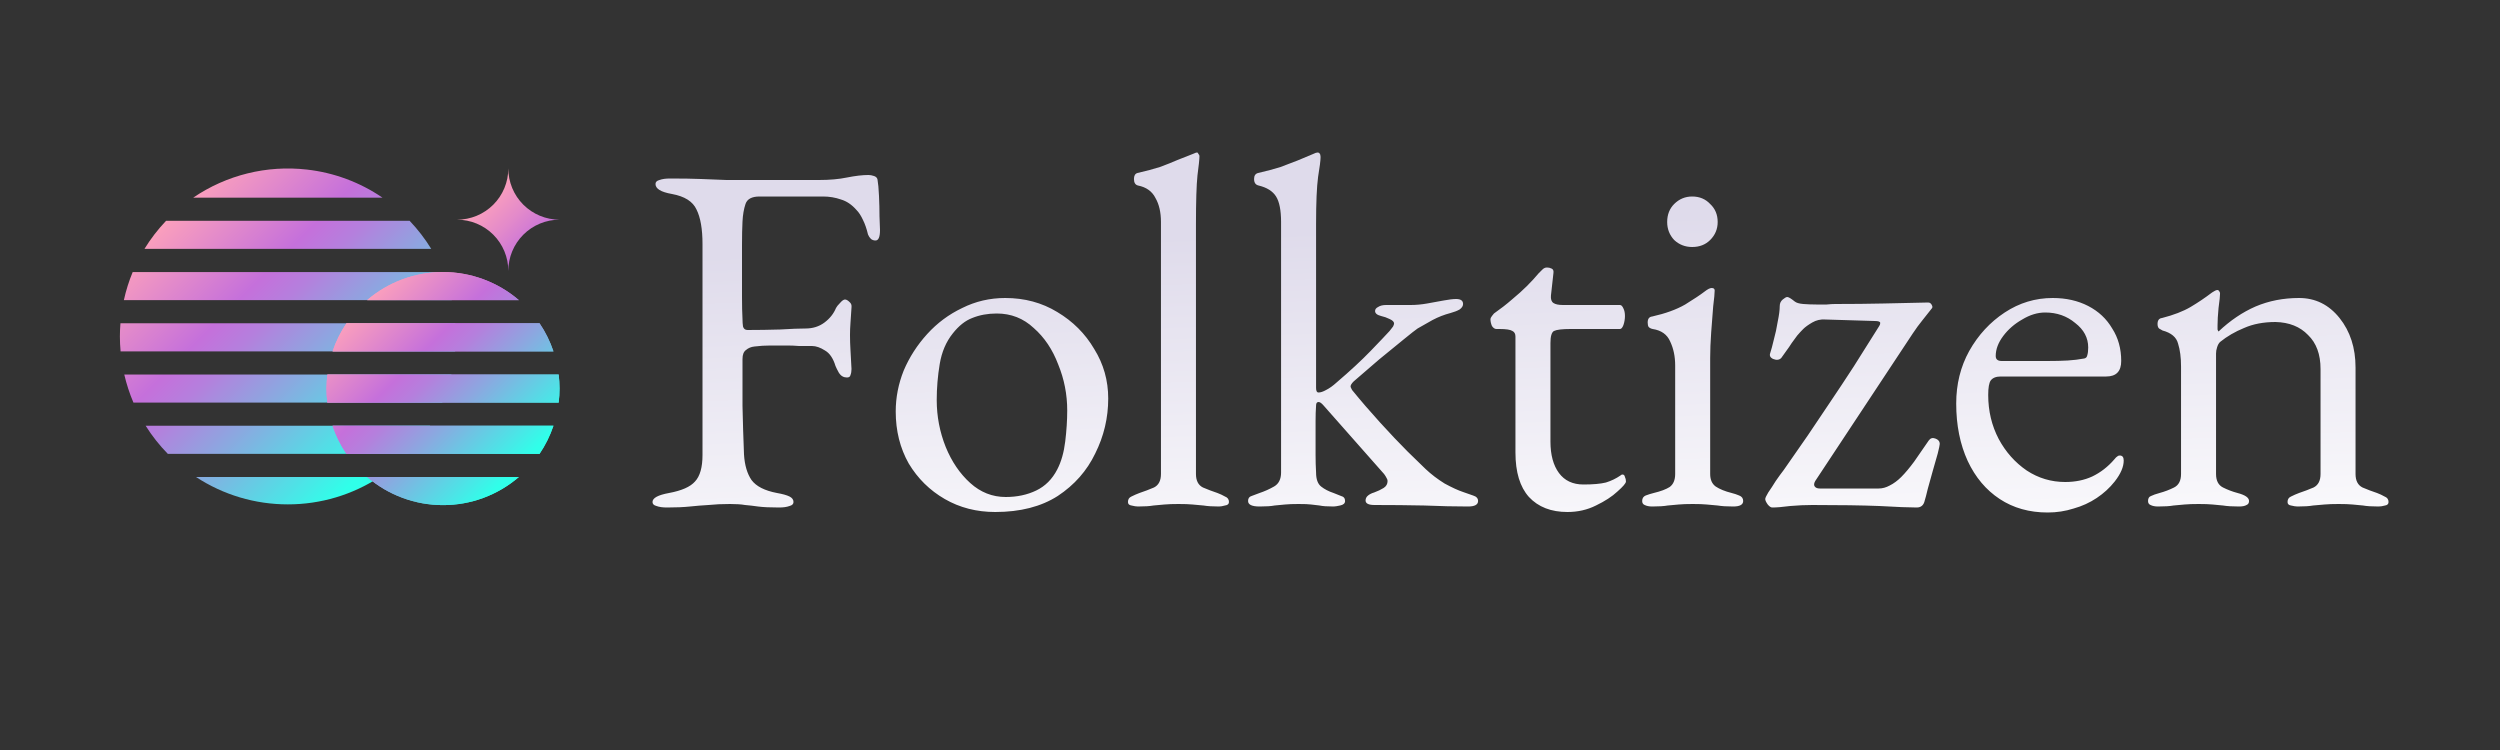 <svg width="2000" height="600" viewBox="0 0 2000 600" fill="none" xmlns="http://www.w3.org/2000/svg">
<rect x="0" y="0" width="2000" height="600" fill="#333333" stroke="none"/>
<path d="M533.6 406C530.133 406 527.333 405.6 525.2 404.8C523.067 404.267 522 403.2 522 401.6C522 398.4 526.4 396 535.2 394.4C545.333 392.533 552.267 389.467 556 385.2C560 380.933 562 373.867 562 364V195.2C562 183.2 560.4 174 557.2 167.6C554.267 161.2 547.733 157.067 537.6 155.2C533.067 154.4 529.733 153.333 527.6 152C525.467 150.667 524.4 149.067 524.4 147.2C524.4 145.6 525.467 144.533 527.6 144C529.733 143.2 532.533 142.8 536 142.8C545.867 142.8 554.133 142.933 560.8 143.2C567.733 143.467 574.533 143.733 581.2 144C587.867 144 595.733 144 604.8 144C612.533 144 620.8 144 629.6 144C638.4 144 646.933 144 655.2 144C663.733 144 671.2 143.333 677.6 142C684.267 140.667 690 140 694.8 140C696.133 140 697.6 140.267 699.2 140.8C700.8 141.333 701.733 142.267 702 143.6C702.533 146.533 702.933 150.933 703.2 156.8C703.467 162.4 703.6 167.867 703.6 173.2C703.867 178.533 704 182.133 704 184C704 189.6 702.8 192.4 700.4 192.4C699.067 192.4 697.867 192 696.8 191.2C695.733 190.133 694.933 188.933 694.4 187.6C693.333 183.067 692 179.2 690.4 176C688.8 172.533 687.067 169.867 685.2 168C681.467 163.733 677.333 160.933 672.8 159.6C668.267 158 663.467 157.2 658.4 157.2H607.6C601.467 157.2 597.733 159.2 596.4 163.2C595.067 167.2 594.267 171.867 594 177.2C593.733 182.267 593.6 188.533 593.6 196C593.6 203.2 593.6 210.267 593.6 217.2C593.6 223.867 593.6 230.667 593.6 237.6C593.6 244.533 593.733 250.4 594 255.2C594 257.333 594.133 259.333 594.4 261.2C594.933 263.067 596.133 264 598 264C606.533 264 615.2 263.867 624 263.6C632.8 263.067 639.6 262.8 644.4 262.8C650.267 262.8 655.333 261.2 659.6 258C663.867 254.8 666.933 250.933 668.8 246.4C669.333 245.333 670.4 244 672 242.4C673.6 240.533 674.933 239.6 676 239.6C677.067 239.6 678.267 240.267 679.6 241.6C680.933 242.667 681.467 244.133 681.2 246C680.933 250.533 680.667 254.533 680.4 258C680.133 261.467 680 264.8 680 268C680 272 680.133 276.133 680.4 280.4C680.667 284.4 680.933 289.333 681.2 295.2C681.2 297.067 680.933 298.667 680.4 300C680.133 301.333 679.2 302 677.6 302C674.933 302 672.8 300.8 671.2 298.4C669.867 296 668.933 294.133 668.4 292.8C666.533 286.667 663.733 282.533 660 280.4C656.267 278 652.8 276.8 649.6 276.8C646.133 276.8 642.667 276.8 639.2 276.8C636 276.533 632.8 276.4 629.6 276.4C625.067 276.4 620.667 276.4 616.4 276.4C612.133 276.4 607.867 276.667 603.6 277.2C600.933 277.467 598.667 278.4 596.8 280C594.933 281.333 594 283.733 594 287.2C594 299.467 594 312 594 324.8C594.267 337.333 594.667 350.267 595.2 363.6C595.733 372.133 597.733 378.933 601.2 384C604.933 389.067 611.733 392.533 621.6 394.4C626.133 395.2 629.467 396.133 631.6 397.2C633.733 398.267 634.8 399.733 634.8 401.6C634.8 403.2 633.733 404.267 631.6 404.8C629.467 405.6 626.667 406 623.2 406C616 406 610.4 405.733 606.4 405.2C602.667 404.667 599.2 404.267 596 404C593.067 403.467 589.067 403.2 584 403.2C577.6 403.2 571.867 403.467 566.8 404C562 404.267 557.067 404.667 552 405.2C546.933 405.733 540.8 406 533.6 406ZM796.178 409.6C781.245 409.6 767.778 406.133 755.778 399.2C743.778 392.267 734.178 382.8 726.978 370.8C720.045 358.533 716.578 344.667 716.578 329.2C716.578 318 718.711 307.067 722.978 296.4C727.511 285.733 733.778 276 741.778 267.2C749.778 258.4 759.111 251.467 769.778 246.4C780.445 241.067 791.911 238.4 804.178 238.4C819.645 238.4 833.511 242.133 845.778 249.6C858.311 257.067 868.178 266.933 875.378 279.2C882.845 291.2 886.578 304.4 886.578 318.8C886.578 334.267 883.111 348.933 876.178 362.8C869.511 376.667 859.511 388 846.178 396.8C832.845 405.333 816.178 409.6 796.178 409.6ZM804.578 397.6C813.645 397.6 821.778 395.867 828.978 392.4C836.178 388.933 841.778 383.333 845.778 375.6C848.978 369.467 851.111 362 852.178 353.2C853.245 344.4 853.778 336.133 853.778 328.4C853.778 315.6 851.378 303.333 846.578 291.6C842.045 279.6 835.511 269.867 826.978 262.4C818.711 254.667 808.845 250.8 797.378 250.8C790.178 250.8 783.645 252 777.778 254.4C772.178 256.533 766.978 260.667 762.178 266.8C756.845 273.467 753.378 281.6 751.778 291.2C750.178 300.8 749.378 310.4 749.378 320C749.378 333.067 751.778 345.6 756.578 357.6C761.378 369.333 767.911 378.933 776.178 386.4C784.445 393.867 793.911 397.6 804.578 397.6ZM910.366 405.2C909.032 405.2 907.299 404.933 905.166 404.4C903.299 404.133 902.366 403.2 902.366 401.6C902.366 399.467 903.299 398 905.166 397.2C907.299 396.133 909.432 395.2 911.566 394.4C915.566 393.067 919.432 391.6 923.166 390C926.899 388.133 928.766 384.533 928.766 379.2V177.6C928.766 169.867 927.299 163.467 924.366 158.4C921.699 153.067 917.032 149.733 910.366 148.4C908.232 147.867 907.166 146.133 907.166 143.2C907.166 140.533 908.099 138.933 909.966 138.4C916.899 136.8 922.899 135.2 927.966 133.6C933.032 131.733 937.699 129.867 941.966 128C946.499 126.133 950.899 124.4 955.166 122.8C956.232 122.267 957.032 122 957.566 122C958.099 122 958.499 122.4 958.766 123.2C959.299 123.733 959.566 124.267 959.566 124.8C959.566 127.2 959.032 132.4 957.966 140.4C957.166 148.133 956.766 161.067 956.766 179.2V379.2C956.766 384.533 958.632 388.133 962.366 390C966.099 391.6 969.966 393.067 973.966 394.4C976.099 395.2 978.099 396.133 979.966 397.2C982.099 398 983.166 399.467 983.166 401.6C983.166 403.2 982.099 404.133 979.966 404.4C978.099 404.933 976.499 405.2 975.166 405.2C970.099 405.2 965.966 404.933 962.766 404.4C959.832 404.133 956.899 403.867 953.966 403.6C951.299 403.333 947.566 403.2 942.766 403.2C938.232 403.2 934.499 403.333 931.566 403.6C928.632 403.867 925.699 404.133 922.766 404.4C919.832 404.933 915.699 405.2 910.366 405.2ZM1007.66 405.2C1001.53 405.2 998.459 403.733 998.459 400.8C998.459 398.667 999.393 397.333 1001.26 396.8C1003.39 396 1005.53 395.2 1007.66 394.4C1011.66 393.067 1015.53 391.333 1019.26 389.2C1022.99 387.067 1024.86 383.333 1024.86 378V177.6C1024.86 168.267 1023.53 161.467 1020.86 157.2C1018.19 152.933 1013.53 150 1006.86 148.4C1004.46 147.867 1003.26 146.133 1003.26 143.2C1003.26 140.533 1004.33 138.933 1006.46 138.4C1013.39 136.8 1019.39 135.2 1024.46 133.6C1029.53 131.733 1034.06 130 1038.06 128.4C1042.33 126.533 1046.46 124.8 1050.46 123.2C1052.06 122.4 1053.26 122 1054.06 122C1054.86 122 1055.39 122.267 1055.66 122.8C1056.19 123.333 1056.46 124.267 1056.46 125.6C1056.46 128.267 1055.79 133.6 1054.46 141.6C1053.39 149.6 1052.86 162.133 1052.86 179.2V310.4C1052.86 312.8 1053.53 314 1054.86 314C1056.46 314 1058.46 313.333 1060.86 312C1063.53 310.667 1066.33 308.667 1069.26 306C1080.19 296.667 1089.26 288.267 1096.46 280.8C1103.93 273.067 1108.99 267.733 1111.66 264.8C1112.99 263.2 1113.93 262 1114.46 261.2C1114.99 260.133 1115.26 259.333 1115.26 258.8C1115.26 257.467 1114.06 256.267 1111.66 255.2C1109.53 254.133 1107.26 253.333 1104.86 252.8C1101.66 252 1100.06 250.667 1100.06 248.8C1100.06 247.467 1100.86 246.4 1102.46 245.6C1104.06 244.533 1106.19 244 1108.86 244H1128.46C1132.73 244 1137.13 243.6 1141.66 242.8C1146.46 242 1150.86 241.2 1154.86 240.4C1159.13 239.6 1162.46 239.2 1164.86 239.2C1168.59 239.2 1170.46 240.533 1170.46 243.2C1170.46 244.8 1169.53 246.267 1167.66 247.6C1165.79 248.667 1163.39 249.6 1160.46 250.4C1155.39 251.733 1150.59 253.6 1146.06 256C1141.79 258.4 1137.79 260.667 1134.06 262.8C1132.46 263.867 1128.73 266.8 1122.86 271.6C1117.26 276.133 1110.73 281.467 1103.26 287.6C1096.06 293.733 1089.26 299.6 1082.86 305.2C1081.26 306.8 1080.46 308.133 1080.46 309.2C1080.46 309.467 1080.59 309.867 1080.86 310.4C1081.13 310.933 1081.39 311.467 1081.66 312C1088.59 320.533 1096.06 329.2 1104.06 338C1112.06 346.8 1119.39 354.533 1126.06 361.2C1132.99 367.867 1137.79 372.533 1140.46 375.2C1144.99 379.467 1150.06 383.333 1155.66 386.8C1161.53 390 1166.46 392.267 1170.46 393.6C1173.39 394.667 1176.06 395.6 1178.46 396.4C1181.13 397.2 1182.46 398.667 1182.46 400.8C1182.46 403.733 1179.79 405.2 1174.46 405.2C1164.06 405.2 1152.33 404.933 1139.26 404.4C1126.46 404.133 1113.26 404 1099.66 404C1094.86 404 1092.46 402.8 1092.46 400.4C1092.46 398.8 1093.13 397.467 1094.46 396.4C1095.79 395.333 1097.39 394.533 1099.26 394C1102.19 392.933 1104.73 391.733 1106.86 390.4C1108.99 389.067 1110.06 387.2 1110.06 384.8C1110.06 384 1109.79 383.2 1109.26 382.4C1108.73 381.333 1108.06 380.267 1107.26 379.2L1058.86 324.4C1057.26 322.533 1055.93 321.6 1054.86 321.6C1053.53 321.6 1052.86 322.533 1052.86 324.4C1052.59 328.133 1052.46 332.267 1052.46 336.8C1052.46 341.067 1052.46 345.467 1052.46 350C1052.46 354.533 1052.46 359.2 1052.46 364C1052.46 368.8 1052.59 373.467 1052.86 378C1052.86 383.333 1054.19 387.067 1056.86 389.2C1059.53 391.333 1062.86 393.067 1066.86 394.4C1068.99 395.2 1070.99 396 1072.86 396.8C1074.99 397.333 1076.06 398.667 1076.06 400.8C1076.06 402.667 1074.73 403.867 1072.06 404.4C1069.66 404.933 1067.93 405.2 1066.86 405.2C1061.79 405.2 1058.06 404.933 1055.66 404.4C1053.26 404.133 1050.99 403.867 1048.86 403.6C1046.99 403.333 1043.66 403.2 1038.86 403.2C1034.33 403.2 1030.73 403.333 1028.06 403.6C1025.39 403.867 1022.59 404.133 1019.66 404.4C1016.99 404.933 1012.99 405.2 1007.66 405.2ZM1253.96 409.6C1240.89 409.6 1230.63 405.6 1223.16 397.6C1215.96 389.6 1212.36 377.733 1212.36 362V269.2C1212.36 267.067 1211.56 265.6 1209.96 264.8C1208.36 263.733 1204.89 263.2 1199.56 263.2H1197.16C1195.83 263.2 1194.63 262.4 1193.56 260.8C1192.76 258.933 1192.36 257.067 1192.36 255.2C1192.36 254.667 1192.76 253.867 1193.56 252.8C1194.36 251.733 1194.89 251.067 1195.16 250.8C1200.49 247.067 1205.29 243.333 1209.56 239.6C1214.09 235.867 1218.09 232.267 1221.56 228.8C1225.29 225.067 1228.36 221.733 1230.76 218.8C1232.09 217.467 1233.16 216.4 1233.96 215.6C1235.03 214.533 1236.23 214 1237.56 214C1238.89 214 1240.09 214.267 1241.16 214.8C1242.49 215.333 1243.03 216.533 1242.76 218.4L1240.76 236.4C1240.49 239.333 1241.16 241.333 1242.76 242.4C1244.36 243.467 1246.89 244 1250.36 244H1295.96C1297.03 244 1297.96 244.933 1298.76 246.8C1299.56 248.4 1299.96 250.4 1299.96 252.8C1299.96 255.2 1299.56 257.6 1298.76 260C1297.96 262.133 1297.03 263.2 1295.96 263.2H1256.36C1249.69 263.2 1245.29 263.733 1243.16 264.8C1241.29 265.867 1240.36 269.067 1240.36 274.4V353.2C1240.36 363.867 1242.63 372.267 1247.16 378.4C1251.69 384.533 1258.23 387.6 1266.76 387.6C1274.49 387.6 1280.49 387.067 1284.76 386C1289.03 384.667 1292.89 382.8 1296.36 380.4C1296.89 379.867 1297.43 379.6 1297.96 379.6C1299.03 379.6 1299.69 380.267 1299.96 381.6C1300.49 382.667 1300.76 383.867 1300.76 385.2C1300.76 386.533 1298.49 389.2 1293.96 393.2C1289.69 397.2 1283.96 400.933 1276.76 404.4C1269.83 407.867 1262.23 409.6 1253.96 409.6ZM1321.74 405.2C1319.34 405.2 1317.34 404.8 1315.74 404C1314.41 403.467 1313.74 402.4 1313.74 400.8C1313.74 398.667 1314.67 397.2 1316.54 396.4C1318.67 395.6 1320.81 394.933 1322.94 394.4C1328.54 393.067 1332.81 391.467 1335.74 389.6C1338.67 387.467 1340.14 384 1340.14 379.2V292.4C1340.14 285.2 1338.81 278.8 1336.14 273.2C1333.74 267.6 1329.07 264.267 1322.14 263.2C1320.81 262.933 1319.74 262.4 1318.94 261.6C1318.41 260.8 1318.14 259.6 1318.14 258C1318.14 255.067 1319.34 253.467 1321.74 253.2C1332.41 250.8 1341.21 247.6 1348.14 243.6C1355.07 239.333 1360.27 235.867 1363.74 233.2C1366.14 231.333 1368.01 230.4 1369.34 230.4C1370.94 230.4 1371.74 231.067 1371.74 232.4C1371.74 234.533 1371.34 238.8 1370.54 245.2C1370.01 251.333 1369.47 258.267 1368.94 266C1368.41 273.467 1368.14 280.267 1368.14 286.4V379.2C1368.14 383.733 1369.61 387.067 1372.54 389.2C1375.74 391.333 1380.01 393.067 1385.34 394.4C1387.47 394.933 1389.47 395.6 1391.34 396.4C1393.47 397.2 1394.54 398.667 1394.54 400.8C1394.54 403.733 1391.87 405.2 1386.54 405.2C1381.47 405.2 1377.34 404.933 1374.14 404.4C1371.21 404.133 1368.27 403.867 1365.34 403.6C1362.67 403.333 1358.94 403.2 1354.14 403.2C1349.61 403.2 1345.87 403.333 1342.94 403.6C1340.01 403.867 1337.07 404.133 1334.14 404.4C1331.21 404.933 1327.07 405.2 1321.74 405.2ZM1353.74 197.6C1348.14 197.6 1343.34 195.733 1339.34 192C1335.61 188 1333.74 183.2 1333.74 177.6C1333.74 171.733 1335.61 166.933 1339.34 163.2C1343.34 159.2 1348.14 157.2 1353.74 157.2C1359.61 157.2 1364.41 159.2 1368.14 163.2C1372.14 166.933 1374.14 171.733 1374.14 177.6C1374.14 183.2 1372.14 188 1368.14 192C1364.41 195.733 1359.61 197.6 1353.74 197.6ZM1417.79 406C1416.72 406 1415.52 405.2 1414.19 403.6C1412.85 401.733 1412.19 400.267 1412.19 399.2C1412.19 398.4 1412.99 396.667 1414.59 394C1416.45 391.333 1418.45 388.267 1420.59 384.8C1422.99 381.333 1425.12 378.4 1426.99 376C1433.65 366.4 1440.05 357.2 1446.19 348.4C1452.32 339.333 1458.32 330.4 1464.19 321.6C1470.32 312.533 1476.59 303.067 1482.99 293.2C1489.39 283.067 1496.19 272.267 1503.39 260.8C1503.92 260 1504.19 259.2 1504.19 258.4C1504.19 257.333 1502.72 256.8 1499.79 256.8L1460.19 255.6C1456.45 255.333 1452.99 256.133 1449.79 258C1446.59 259.867 1444.19 261.6 1442.59 263.2C1440.99 264.8 1439.39 266.533 1437.79 268.4C1436.45 270.267 1434.99 272.267 1433.39 274.4C1432.05 276.533 1430.59 278.667 1428.99 280.8C1427.65 282.667 1426.32 284.533 1424.99 286.4C1423.39 288 1421.25 288.267 1418.59 287.2C1416.19 286.133 1415.39 284.533 1416.19 282.4C1416.99 280 1417.92 276.533 1418.99 272C1420.32 267.2 1421.39 262.267 1422.19 257.2C1423.25 252.133 1423.79 248 1423.79 244.8C1423.79 242.667 1424.59 240.933 1426.19 239.6C1427.79 238.267 1428.99 237.6 1429.79 237.6C1430.85 237.6 1432.85 238.8 1435.79 241.2C1437.12 242.267 1439.39 242.933 1442.59 243.2C1446.05 243.467 1449.52 243.6 1452.99 243.6C1455.92 243.6 1458.72 243.6 1461.39 243.6C1464.05 243.333 1466.32 243.2 1468.19 243.2C1482.05 243.2 1494.85 243.067 1506.59 242.8C1518.32 242.533 1530.32 242.267 1542.59 242C1543.39 242 1544.05 242.267 1544.59 242.8C1545.12 243.333 1545.52 244 1545.79 244.8C1546.05 245.6 1545.92 246.267 1545.39 246.8C1542.72 250.267 1540.19 253.467 1537.79 256.4C1535.39 259.333 1532.85 262.8 1530.19 266.8L1452.19 384.8C1451.12 386.667 1450.99 388.133 1451.79 389.2C1452.59 390.267 1453.92 390.8 1455.79 390.8H1502.99C1505.92 390.8 1508.85 390 1511.79 388.4C1514.99 386.8 1518.05 384.533 1520.99 381.6C1524.19 378.4 1527.65 374.267 1531.39 369.2C1535.12 363.867 1538.99 358.267 1542.99 352.4C1544.32 350.533 1546.05 350 1548.19 350.8C1550.59 351.6 1551.79 353.067 1551.79 355.2C1551.79 356 1551.25 358.533 1550.19 362.8C1549.12 366.8 1547.79 371.467 1546.19 376.8C1544.85 381.867 1543.52 386.667 1542.19 391.2C1541.12 395.733 1540.32 398.8 1539.79 400.4C1538.99 404.133 1536.85 406 1533.39 406C1527.52 406 1517.52 405.6 1503.39 404.8C1489.52 404.267 1471.65 404 1449.79 404C1444.19 404 1438.32 404.267 1432.19 404.8C1426.05 405.6 1421.25 406 1417.79 406ZM1638.17 410C1623.5 410 1610.7 406.4 1599.77 399.2C1588.84 392 1580.3 381.867 1574.17 368.8C1568.04 355.467 1564.97 340.133 1564.97 322.8C1564.97 307.333 1568.44 293.333 1575.37 280.8C1582.57 268 1592.04 257.733 1603.77 250C1615.5 242.267 1628.3 238.4 1642.17 238.4C1652.84 238.4 1662.3 240.533 1670.57 244.8C1678.84 249.067 1685.24 255.067 1689.77 262.8C1694.57 270.267 1696.97 278.933 1696.97 288.8C1696.97 297.067 1692.97 301.2 1684.97 301.2H1600.57C1596.84 301.2 1594.17 302.267 1592.57 304.4C1591.24 306.267 1590.57 310.133 1590.57 316C1590.57 328.8 1593.37 340.533 1598.97 351.2C1604.57 361.6 1612.04 370 1621.37 376.4C1630.7 382.533 1640.97 385.6 1652.17 385.6C1660.17 385.6 1667.37 384.133 1673.77 381.2C1680.44 378 1686.3 373.467 1691.37 367.6C1692.44 366.267 1693.24 365.467 1693.77 365.2C1694.3 364.667 1694.97 364.4 1695.77 364.4C1697.9 364.4 1698.97 365.733 1698.97 368.4C1698.97 373.467 1696.57 379.067 1691.77 385.2C1687.77 390.267 1682.97 394.667 1677.37 398.4C1671.77 402.133 1665.64 404.933 1658.97 406.8C1652.3 408.933 1645.37 410 1638.17 410ZM1601.37 288.8H1637.77C1644.17 288.8 1649.64 288.667 1654.17 288.4C1658.7 288.133 1663.1 287.6 1667.37 286.8C1668.7 286.533 1669.5 285.733 1669.77 284.4C1670.3 282.8 1670.57 280.667 1670.57 278C1670.57 270.267 1667.1 263.733 1660.17 258.4C1653.5 252.8 1645.5 250 1636.17 250C1630.04 250 1623.9 251.867 1617.77 255.6C1611.64 259.067 1606.57 263.467 1602.57 268.8C1598.57 274.133 1596.57 279.467 1596.57 284.8C1596.57 287.467 1598.17 288.8 1601.37 288.8ZM1726.43 405.2C1724.03 405.2 1722.03 404.8 1720.43 404C1719.09 403.467 1718.43 402.4 1718.43 400.8C1718.43 398.667 1719.23 397.333 1720.83 396.8C1722.43 396 1724.69 395.2 1727.63 394.4C1731.63 393.333 1735.49 391.867 1739.23 390C1742.96 388.133 1744.83 384.533 1744.83 379.2V293.2C1744.83 286 1744.03 279.867 1742.43 274.8C1741.09 269.733 1736.96 266.267 1730.03 264.4C1728.96 263.867 1728.03 263.333 1727.23 262.8C1726.43 262 1726.03 260.8 1726.03 259.2C1726.03 256.267 1727.23 254.667 1729.63 254.4C1738.96 252 1746.56 249.067 1752.43 245.6C1758.29 242.133 1764.03 238.267 1769.63 234C1770.43 233.467 1771.09 233.067 1771.63 232.8C1772.43 232.267 1773.23 232 1774.03 232C1774.56 232 1774.96 232.267 1775.23 232.8C1775.76 233.333 1776.03 234 1776.03 234.8C1776.03 236.667 1775.63 240.533 1774.83 246.4C1774.29 252 1774.03 256.667 1774.03 260.4C1774.03 261.467 1774.03 262.533 1774.03 263.6C1774.29 264.4 1774.56 264.933 1774.83 265.2C1784.16 256.4 1794.03 249.733 1804.43 245.2C1815.09 240.667 1826.69 238.4 1839.23 238.4C1852.29 238.4 1863.09 243.733 1871.63 254.4C1880.16 265.067 1884.43 278.267 1884.43 294V379.2C1884.43 384.533 1886.29 388.133 1890.03 390C1893.76 391.6 1897.63 393.067 1901.63 394.4C1903.76 395.2 1905.76 396.133 1907.63 397.2C1909.76 398 1910.83 399.467 1910.83 401.6C1910.83 403.2 1909.89 404.133 1908.03 404.4C1906.16 404.933 1904.43 405.2 1902.83 405.2C1897.49 405.2 1893.36 404.933 1890.43 404.4C1887.49 404.133 1884.69 403.867 1882.03 403.6C1879.36 403.333 1875.63 403.2 1870.83 403.2C1866.29 403.2 1862.56 403.333 1859.63 403.6C1856.69 403.867 1853.63 404.133 1850.43 404.4C1847.49 404.933 1843.36 405.2 1838.03 405.2C1836.69 405.2 1834.96 404.933 1832.83 404.4C1830.96 404.133 1830.03 403.2 1830.03 401.6C1830.03 399.467 1830.96 398 1832.83 397.2C1834.96 396.133 1837.09 395.2 1839.23 394.4C1843.23 393.067 1847.09 391.6 1850.83 390C1854.56 388.133 1856.43 384.533 1856.43 379.2V295.2C1856.43 283.467 1853.09 274.4 1846.43 268C1840.03 261.333 1831.36 257.867 1820.43 257.6C1810.83 257.6 1802.43 259.2 1795.23 262.4C1788.03 265.333 1781.63 269.067 1776.03 273.6C1774.96 274.667 1774.16 276.133 1773.63 278C1773.09 279.6 1772.83 281.2 1772.83 282.8V379.2C1772.83 384.533 1774.69 388.133 1778.43 390C1782.16 391.867 1786.03 393.333 1790.03 394.4C1796.16 396 1799.23 398.133 1799.23 400.8C1799.23 402.4 1798.56 403.467 1797.23 404C1795.89 404.8 1793.89 405.2 1791.23 405.2C1785.89 405.2 1781.63 404.933 1778.43 404.4C1775.49 404.133 1772.69 403.867 1770.03 403.6C1767.36 403.333 1763.63 403.2 1758.83 403.2C1754.29 403.2 1750.56 403.333 1747.63 403.6C1744.96 403.867 1742.03 404.133 1738.83 404.4C1735.89 404.933 1731.76 405.2 1726.43 405.2Z" fill="url(#paint0_linear_18_2)"/>
<path d="M365.65 175.75C371.034 175.75 376.366 174.69 381.34 172.629C386.314 170.569 390.834 167.549 394.641 163.741C398.449 159.934 401.469 155.414 403.529 150.44C405.589 145.466 406.65 140.134 406.65 134.75C406.65 140.134 407.71 145.466 409.771 150.44C411.831 155.414 414.851 159.934 418.659 163.741C426.348 171.43 436.776 175.75 447.65 175.75C436.776 175.75 426.348 180.07 418.659 187.759C410.97 195.448 406.65 205.876 406.65 216.75C406.65 205.876 402.33 195.448 394.641 187.759C386.952 180.07 376.524 175.75 365.65 175.75Z" fill="url(#paint1_linear_18_2)"/>
<path d="M230.28 403.5C256.398 403.535 281.953 395.918 303.79 381.59H156.79C178.622 395.913 204.169 403.529 230.28 403.5Z" fill="url(#paint2_linear_18_2)"/>
<path d="M134.25 363.08H326.3C332.999 356.239 338.95 348.703 344.05 340.6H116.51C121.607 348.703 127.554 356.239 134.25 363.08Z" fill="url(#paint3_linear_18_2)"/>
<path d="M327.69 176.64H132.86C126.324 183.506 120.529 191.041 115.57 199.12H345C340.038 191.038 334.236 183.503 327.69 176.64Z" fill="url(#paint4_linear_18_2)"/>
<path d="M106.76 322.1H353.76C356.869 314.836 359.325 307.31 361.1 299.61H99.42C101.199 307.308 103.656 314.834 106.76 322.1Z" fill="url(#paint5_linear_18_2)"/>
<path d="M364.2 258.62H96.36C96.09 262.09 95.91 265.62 95.91 269.13C95.91 273.13 96.12 277.13 96.47 281.13H364.09C364.44 277.19 364.65 273.2 364.65 269.13C364.65 265.59 364.47 262.09 364.2 258.62Z" fill="url(#paint6_linear_18_2)"/>
<path d="M354.4 217.63H106.15C103.139 224.901 100.776 232.423 99.09 240.11H361.47C359.78 232.423 357.415 224.9 354.4 217.63Z" fill="url(#paint7_linear_18_2)"/>
<path d="M245.5 135.65C213.472 132 181.199 139.978 154.56 158.13H306C287.973 145.805 267.201 138.087 245.5 135.65Z" fill="url(#paint8_linear_18_2)"/>
<path d="M354.41 404.08C376.679 404.102 398.214 396.12 415.09 381.59H293.72C310.598 396.122 332.138 404.104 354.41 404.08Z" fill="url(#paint9_linear_18_2)"/>
<path d="M354.41 404.08C376.679 404.102 398.214 396.12 415.09 381.59H293.72C310.598 396.122 332.138 404.104 354.41 404.08Z" fill="url(#paint10_linear_18_2)"/>
<path d="M261.18 310.85C261.19 314.611 261.424 318.367 261.88 322.1H446.93C447.863 314.632 447.863 307.078 446.93 299.61H261.93C261.457 303.338 261.207 307.092 261.18 310.85Z" fill="url(#paint11_linear_18_2)"/>
<path d="M261.18 310.85C261.19 314.611 261.424 318.367 261.88 322.1H446.93C447.863 314.632 447.863 307.078 446.93 299.61H261.93C261.457 303.338 261.207 307.092 261.18 310.85Z" fill="url(#paint12_linear_18_2)"/>
<path d="M293.72 240.11H415.09C398.198 225.605 376.67 217.63 354.405 217.63C332.14 217.63 310.612 225.605 293.72 240.11Z" fill="url(#paint13_linear_18_2)"/>
<path d="M293.72 240.11H415.09C398.198 225.605 376.67 217.63 354.405 217.63C332.14 217.63 310.612 225.605 293.72 240.11Z" fill="url(#paint14_linear_18_2)"/>
<path d="M266.06 281.1H442.76C440.081 273.139 436.337 265.577 431.63 258.62H277.18C272.476 265.577 268.736 273.139 266.06 281.1Z" fill="url(#paint15_linear_18_2)"/>
<path d="M266.06 281.1H442.76C440.081 273.139 436.337 265.577 431.63 258.62H277.18C272.476 265.577 268.736 273.139 266.06 281.1Z" fill="url(#paint16_linear_18_2)"/>
<path d="M277.18 363.08H431.63C436.341 356.125 440.085 348.563 442.76 340.6H266.06C268.732 348.562 272.473 356.125 277.18 363.08Z" fill="url(#paint17_linear_18_2)"/>
<path d="M277.18 363.08H431.63C436.341 356.125 440.085 348.563 442.76 340.6H266.06C268.732 348.562 272.473 356.125 277.18 363.08Z" fill="url(#paint18_linear_18_2)"/>
<defs>
<linearGradient id="paint0_linear_18_2" x1="1255.49" y1="176" x2="1268.16" y2="487.571" gradientUnits="userSpaceOnUse">
<stop stop-color="#DFDBEB"/>
<stop offset="1" stop-color="white"/>
</linearGradient>
<linearGradient id="paint1_linear_18_2" x1="379.83" y1="148.94" x2="596.42" y2="365.53" gradientUnits="userSpaceOnUse">
<stop offset="0.03" stop-color="#FFA3BA"/>
<stop offset="0.13" stop-color="#E38ACA"/>
<stop offset="0.22" stop-color="#C570DB"/>
<stop offset="0.34" stop-color="#B57FDD"/>
<stop offset="0.56" stop-color="#8BA8E0"/>
<stop offset="0.88" stop-color="#48E8E7"/>
<stop offset="0.98" stop-color="#30FFE9"/>
</linearGradient>
<linearGradient id="paint2_linear_18_2" x1="74.22" y1="225.53" x2="262.06" y2="413.37" gradientUnits="userSpaceOnUse">
<stop stop-color="#FFA3BA"/>
<stop offset="0.35" stop-color="#C570DB"/>
<stop offset="0.45" stop-color="#B57FDD"/>
<stop offset="0.63" stop-color="#8BA8E0"/>
<stop offset="0.89" stop-color="#48E8E7"/>
<stop offset="0.98" stop-color="#30FFE9"/>
</linearGradient>
<linearGradient id="paint3_linear_18_2" x1="93.53" y1="206.22" x2="281.37" y2="394.07" gradientUnits="userSpaceOnUse">
<stop stop-color="#FFA3BA"/>
<stop offset="0.35" stop-color="#C570DB"/>
<stop offset="0.45" stop-color="#B57FDD"/>
<stop offset="0.63" stop-color="#8BA8E0"/>
<stop offset="0.89" stop-color="#48E8E7"/>
<stop offset="0.98" stop-color="#30FFE9"/>
</linearGradient>
<linearGradient id="paint4_linear_18_2" x1="166.75" y1="133" x2="354.6" y2="320.84" gradientUnits="userSpaceOnUse">
<stop stop-color="#FFA3BA"/>
<stop offset="0.35" stop-color="#C570DB"/>
<stop offset="0.45" stop-color="#B57FDD"/>
<stop offset="0.63" stop-color="#8BA8E0"/>
<stop offset="0.89" stop-color="#48E8E7"/>
<stop offset="0.98" stop-color="#30FFE9"/>
</linearGradient>
<linearGradient id="paint5_linear_18_2" x1="111.42" y1="188.32" x2="299.27" y2="376.17" gradientUnits="userSpaceOnUse">
<stop stop-color="#FFA3BA"/>
<stop offset="0.35" stop-color="#C570DB"/>
<stop offset="0.45" stop-color="#B57FDD"/>
<stop offset="0.63" stop-color="#8BA8E0"/>
<stop offset="0.89" stop-color="#48E8E7"/>
<stop offset="0.98" stop-color="#30FFE9"/>
</linearGradient>
<linearGradient id="paint6_linear_18_2" x1="130.11" y1="169.64" x2="317.96" y2="357.48" gradientUnits="userSpaceOnUse">
<stop stop-color="#FFA3BA"/>
<stop offset="0.35" stop-color="#C570DB"/>
<stop offset="0.45" stop-color="#B57FDD"/>
<stop offset="0.63" stop-color="#8BA8E0"/>
<stop offset="0.89" stop-color="#48E8E7"/>
<stop offset="0.98" stop-color="#30FFE9"/>
</linearGradient>
<linearGradient id="paint7_linear_18_2" x1="148.81" y1="150.94" x2="336.66" y2="338.78" gradientUnits="userSpaceOnUse">
<stop stop-color="#FFA3BA"/>
<stop offset="0.35" stop-color="#C570DB"/>
<stop offset="0.45" stop-color="#B57FDD"/>
<stop offset="0.63" stop-color="#8BA8E0"/>
<stop offset="0.89" stop-color="#48E8E7"/>
<stop offset="0.98" stop-color="#30FFE9"/>
</linearGradient>
<linearGradient id="paint8_linear_18_2" x1="185.94" y1="113.8" x2="373.79" y2="301.65" gradientUnits="userSpaceOnUse">
<stop stop-color="#FFA3BA"/>
<stop offset="0.35" stop-color="#C570DB"/>
<stop offset="0.45" stop-color="#B57FDD"/>
<stop offset="0.63" stop-color="#8BA8E0"/>
<stop offset="0.89" stop-color="#48E8E7"/>
<stop offset="0.98" stop-color="#30FFE9"/>
</linearGradient>
<linearGradient id="paint9_linear_18_2" x1="250.03" y1="277.21" x2="382.82" y2="410" gradientUnits="userSpaceOnUse">
<stop stop-color="#FFA3BA"/>
<stop offset="0.35" stop-color="#C570DB"/>
<stop offset="0.45" stop-color="#B57FDD"/>
<stop offset="0.63" stop-color="#8BA8E0"/>
<stop offset="0.89" stop-color="#48E8E7"/>
<stop offset="0.98" stop-color="#30FFE9"/>
</linearGradient>
<linearGradient id="paint10_linear_18_2" x1="250.03" y1="277.21" x2="382.82" y2="410" gradientUnits="userSpaceOnUse">
<stop stop-color="#FFA3BA"/>
<stop offset="0.35" stop-color="#C570DB"/>
<stop offset="0.45" stop-color="#B57FDD"/>
<stop offset="0.63" stop-color="#8BA8E0"/>
<stop offset="0.89" stop-color="#48E8E7"/>
<stop offset="0.98" stop-color="#30FFE9"/>
</linearGradient>
<linearGradient id="paint11_linear_18_2" x1="285.4" y1="241.84" x2="418.19" y2="374.63" gradientUnits="userSpaceOnUse">
<stop stop-color="#FFA3BA"/>
<stop offset="0.35" stop-color="#C570DB"/>
<stop offset="0.45" stop-color="#B57FDD"/>
<stop offset="0.63" stop-color="#8BA8E0"/>
<stop offset="0.89" stop-color="#48E8E7"/>
<stop offset="0.98" stop-color="#30FFE9"/>
</linearGradient>
<linearGradient id="paint12_linear_18_2" x1="285.4" y1="241.84" x2="418.19" y2="374.63" gradientUnits="userSpaceOnUse">
<stop stop-color="#FFA3BA"/>
<stop offset="0.35" stop-color="#C570DB"/>
<stop offset="0.45" stop-color="#B57FDD"/>
<stop offset="0.63" stop-color="#8BA8E0"/>
<stop offset="0.89" stop-color="#48E8E7"/>
<stop offset="0.98" stop-color="#30FFE9"/>
</linearGradient>
<linearGradient id="paint13_linear_18_2" x1="320.77" y1="206.47" x2="453.56" y2="339.27" gradientUnits="userSpaceOnUse">
<stop stop-color="#FFA3BA"/>
<stop offset="0.35" stop-color="#C570DB"/>
<stop offset="0.45" stop-color="#B57FDD"/>
<stop offset="0.63" stop-color="#8BA8E0"/>
<stop offset="0.89" stop-color="#48E8E7"/>
<stop offset="0.98" stop-color="#30FFE9"/>
</linearGradient>
<linearGradient id="paint14_linear_18_2" x1="320.77" y1="206.47" x2="453.56" y2="339.27" gradientUnits="userSpaceOnUse">
<stop stop-color="#FFA3BA"/>
<stop offset="0.35" stop-color="#C570DB"/>
<stop offset="0.45" stop-color="#B57FDD"/>
<stop offset="0.63" stop-color="#8BA8E0"/>
<stop offset="0.89" stop-color="#48E8E7"/>
<stop offset="0.98" stop-color="#30FFE9"/>
</linearGradient>
<linearGradient id="paint15_linear_18_2" x1="303.11" y1="224.13" x2="435.91" y2="356.92" gradientUnits="userSpaceOnUse">
<stop stop-color="#FFA3BA"/>
<stop offset="0.35" stop-color="#C570DB"/>
<stop offset="0.45" stop-color="#B57FDD"/>
<stop offset="0.63" stop-color="#8BA8E0"/>
<stop offset="0.89" stop-color="#48E8E7"/>
<stop offset="0.98" stop-color="#30FFE9"/>
</linearGradient>
<linearGradient id="paint16_linear_18_2" x1="303.11" y1="224.13" x2="435.91" y2="356.92" gradientUnits="userSpaceOnUse">
<stop stop-color="#FFA3BA"/>
<stop offset="0.35" stop-color="#C570DB"/>
<stop offset="0.45" stop-color="#B57FDD"/>
<stop offset="0.63" stop-color="#8BA8E0"/>
<stop offset="0.89" stop-color="#48E8E7"/>
<stop offset="0.98" stop-color="#30FFE9"/>
</linearGradient>
<linearGradient id="paint17_linear_18_2" x1="267.69" y1="259.56" x2="400.48" y2="392.35" gradientUnits="userSpaceOnUse">
<stop stop-color="#FFA3BA"/>
<stop offset="0.35" stop-color="#C570DB"/>
<stop offset="0.45" stop-color="#B57FDD"/>
<stop offset="0.63" stop-color="#8BA8E0"/>
<stop offset="0.89" stop-color="#48E8E7"/>
<stop offset="0.98" stop-color="#30FFE9"/>
</linearGradient>
<linearGradient id="paint18_linear_18_2" x1="267.69" y1="259.56" x2="400.48" y2="392.35" gradientUnits="userSpaceOnUse">
<stop stop-color="#FFA3BA"/>
<stop offset="0.35" stop-color="#C570DB"/>
<stop offset="0.45" stop-color="#B57FDD"/>
<stop offset="0.63" stop-color="#8BA8E0"/>
<stop offset="0.89" stop-color="#48E8E7"/>
<stop offset="0.98" stop-color="#30FFE9"/>
</linearGradient>
</defs>
</svg>
